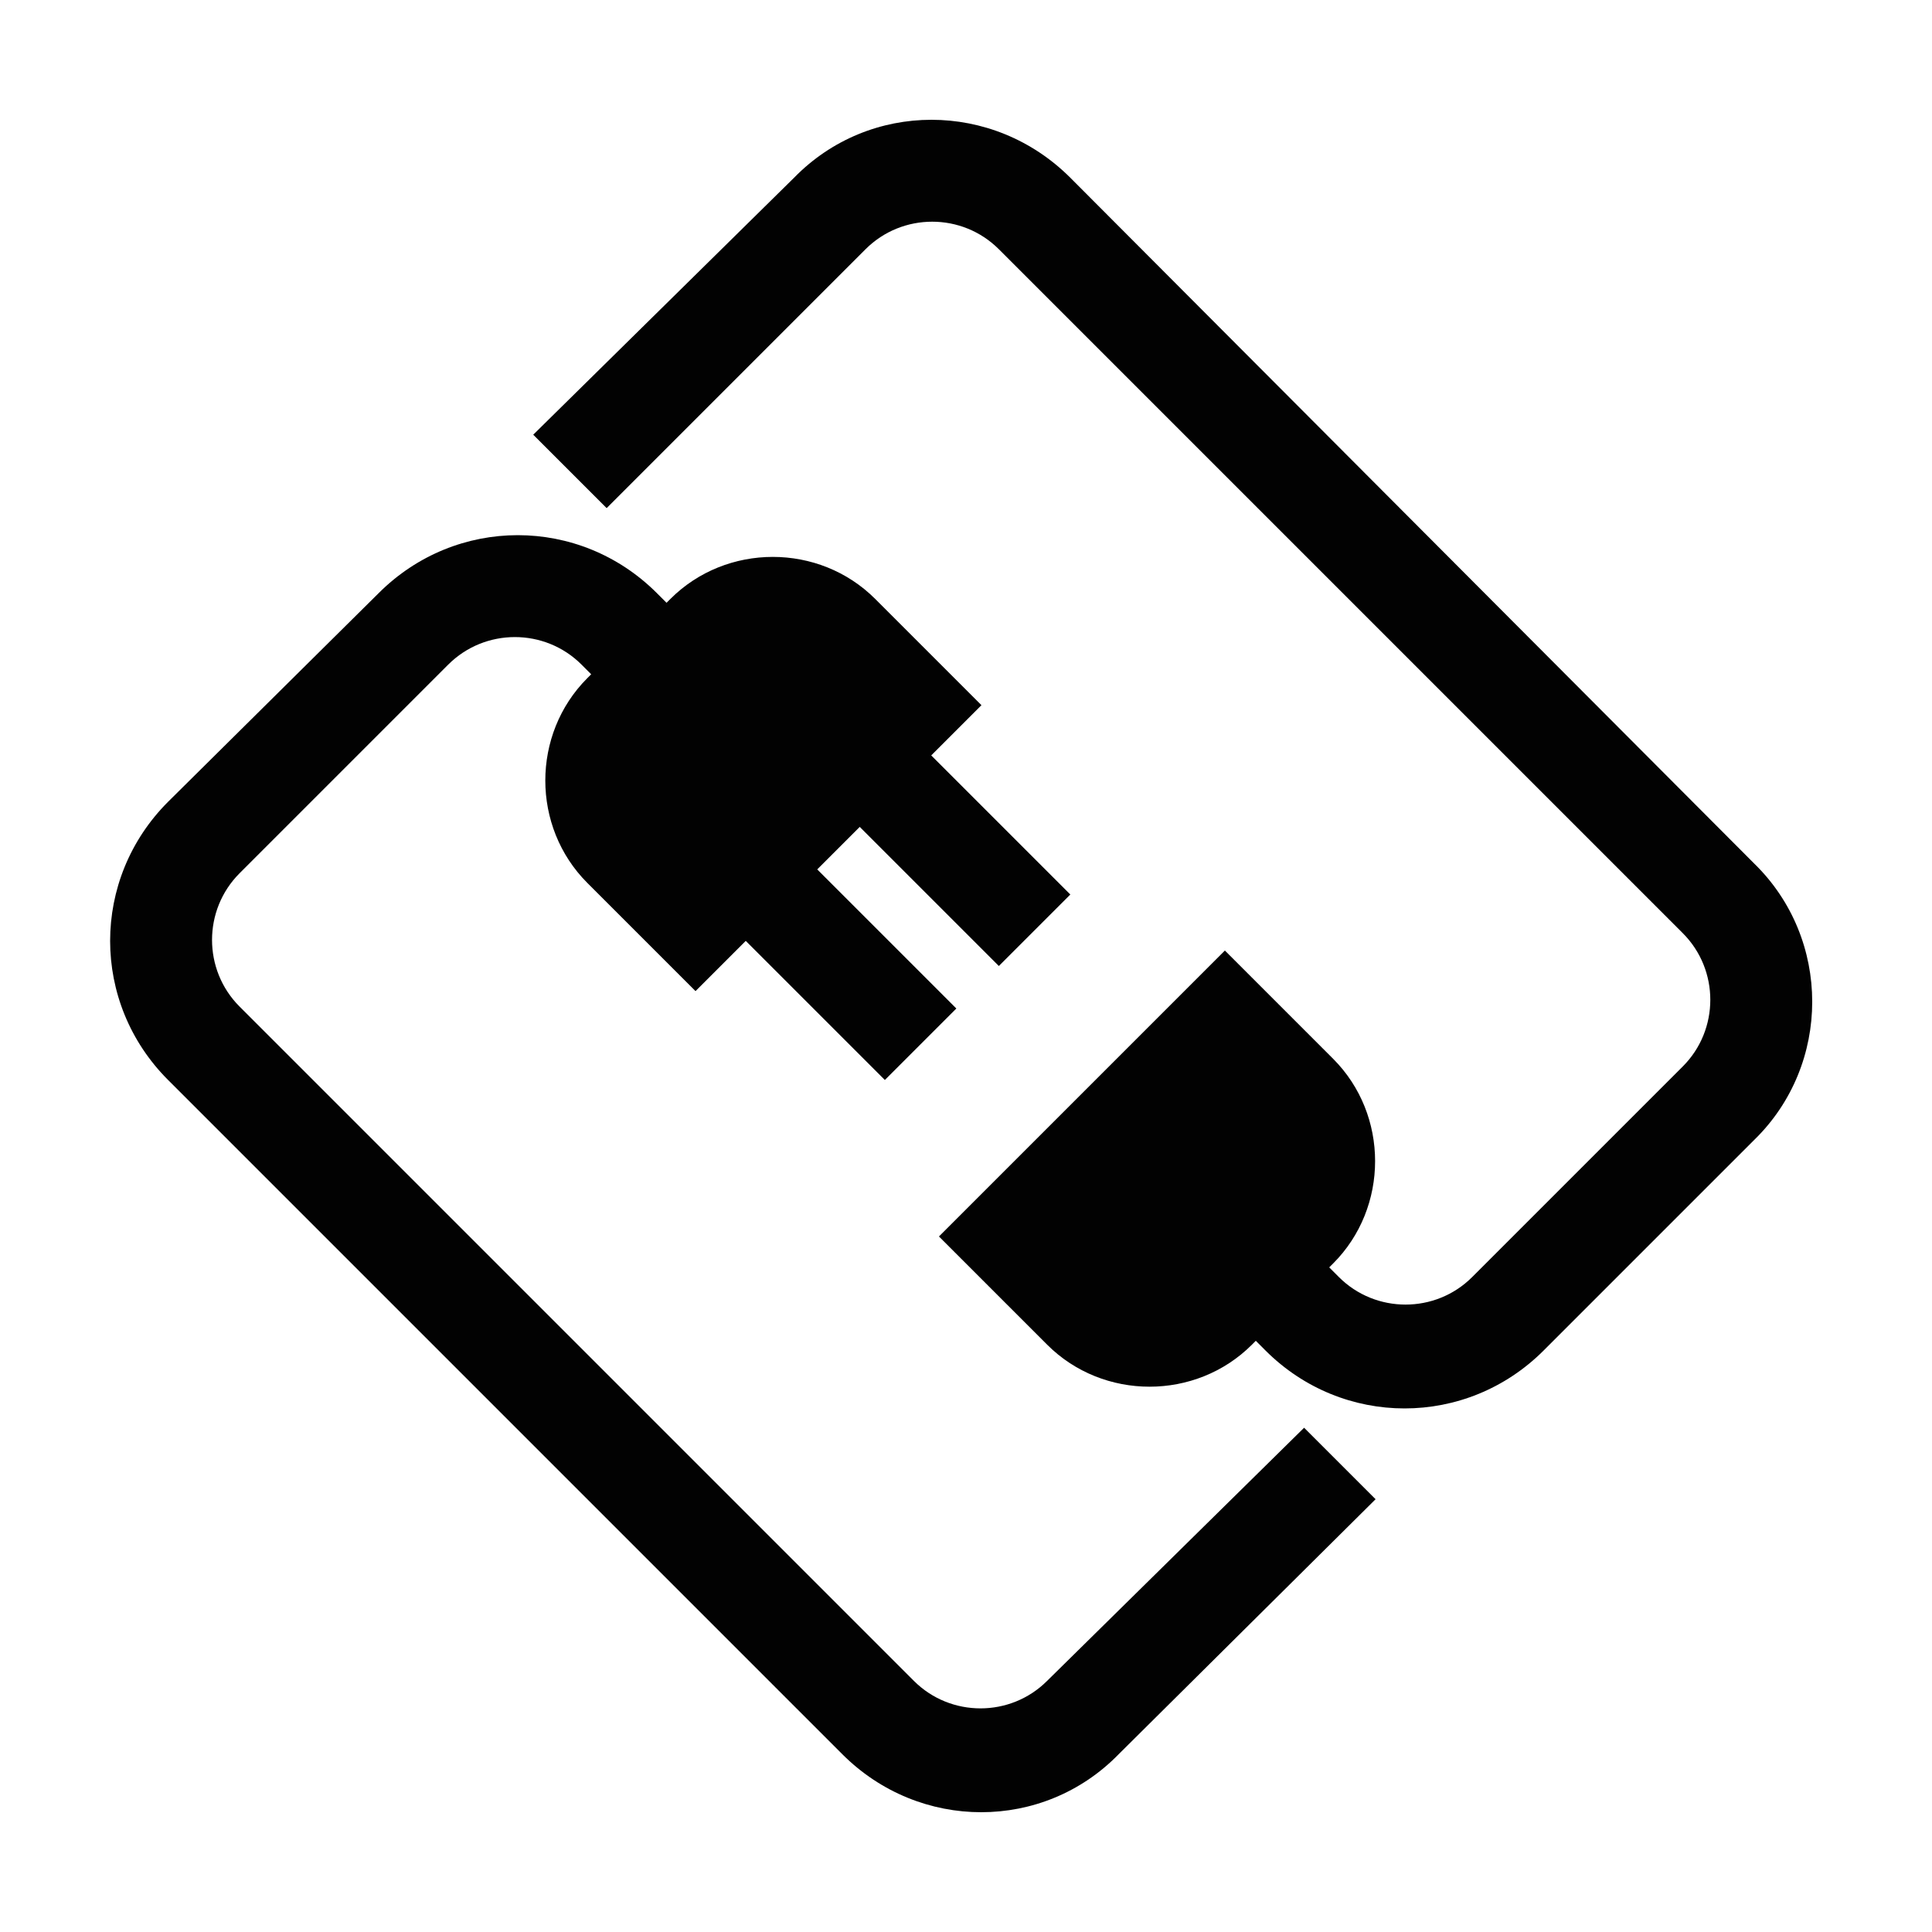 <?xml version="1.0" encoding="utf-8"?>
<!-- Generator: Adobe Illustrator 17.1.0, SVG Export Plug-In . SVG Version: 6.00 Build 0)  -->
<!DOCTYPE svg PUBLIC "-//W3C//DTD SVG 1.1//EN" "http://www.w3.org/Graphics/SVG/1.1/DTD/svg11.dtd">
<svg version="1.1" id="Layer_1" xmlns="http://www.w3.org/2000/svg" xmlns:xlink="http://www.w3.org/1999/xlink" x="0px" y="0px"
	 viewBox="0 0 100 100" enable-background="new 0 0 100 100" xml:space="preserve">
<g>
	<path fill="#020202" d="M90.8,44.7L55.4,9.2c-4-4-10.4-4-14.3,0l0,0L27.6,22.5l3.8,3.8l13.4-13.4c1.9-1.9,5-1.9,6.9,0l35.4,35.4
		c1.9,1.9,1.9,5,0,6.9L76.2,66.1c-1.9,1.9-5,1.9-6.9,0l-0.5-0.5l0.2-0.2c2.9-2.9,2.9-7.7,0-10.6l-5.6-5.6L48.6,64l5.6,5.6
		c2.9,2.9,7.7,2.9,10.6,0l0.2-0.2l0.5,0.5c4,4,10.4,4,14.4,0L90.8,59C94.8,55.1,94.8,48.6,90.8,44.7"/>
	<path fill="#020202" d="M54.2,87L54.2,87c-1.9,1.9-5,1.9-6.9,0L12.4,52.1c-1.9-1.9-1.9-5,0-6.9l10.8-10.8c1.9-1.9,5-1.9,6.9,0
		l0.5,0.5l-0.2,0.2c-2.9,2.9-2.9,7.7,0,10.6l5.6,5.6l2.6-2.6l7.2,7.2l3.7-3.7l-7.2-7.2l2.2-2.2l7.2,7.2l3.7-3.7l-7.2-7.2l2.6-2.6
		L45.3,31c-2.9-2.9-7.7-2.9-10.6,0l-0.2,0.2l-0.5-0.5c-4-4-10.4-4-14.4,0L8.7,41.5c-4,4-4,10.4,0,14.4l34.9,34.9c4,4,10.4,4,14.3,0
		l0,0l13.3-13.2l-3.7-3.7L54.2,87z"/>
</g>
</svg>
